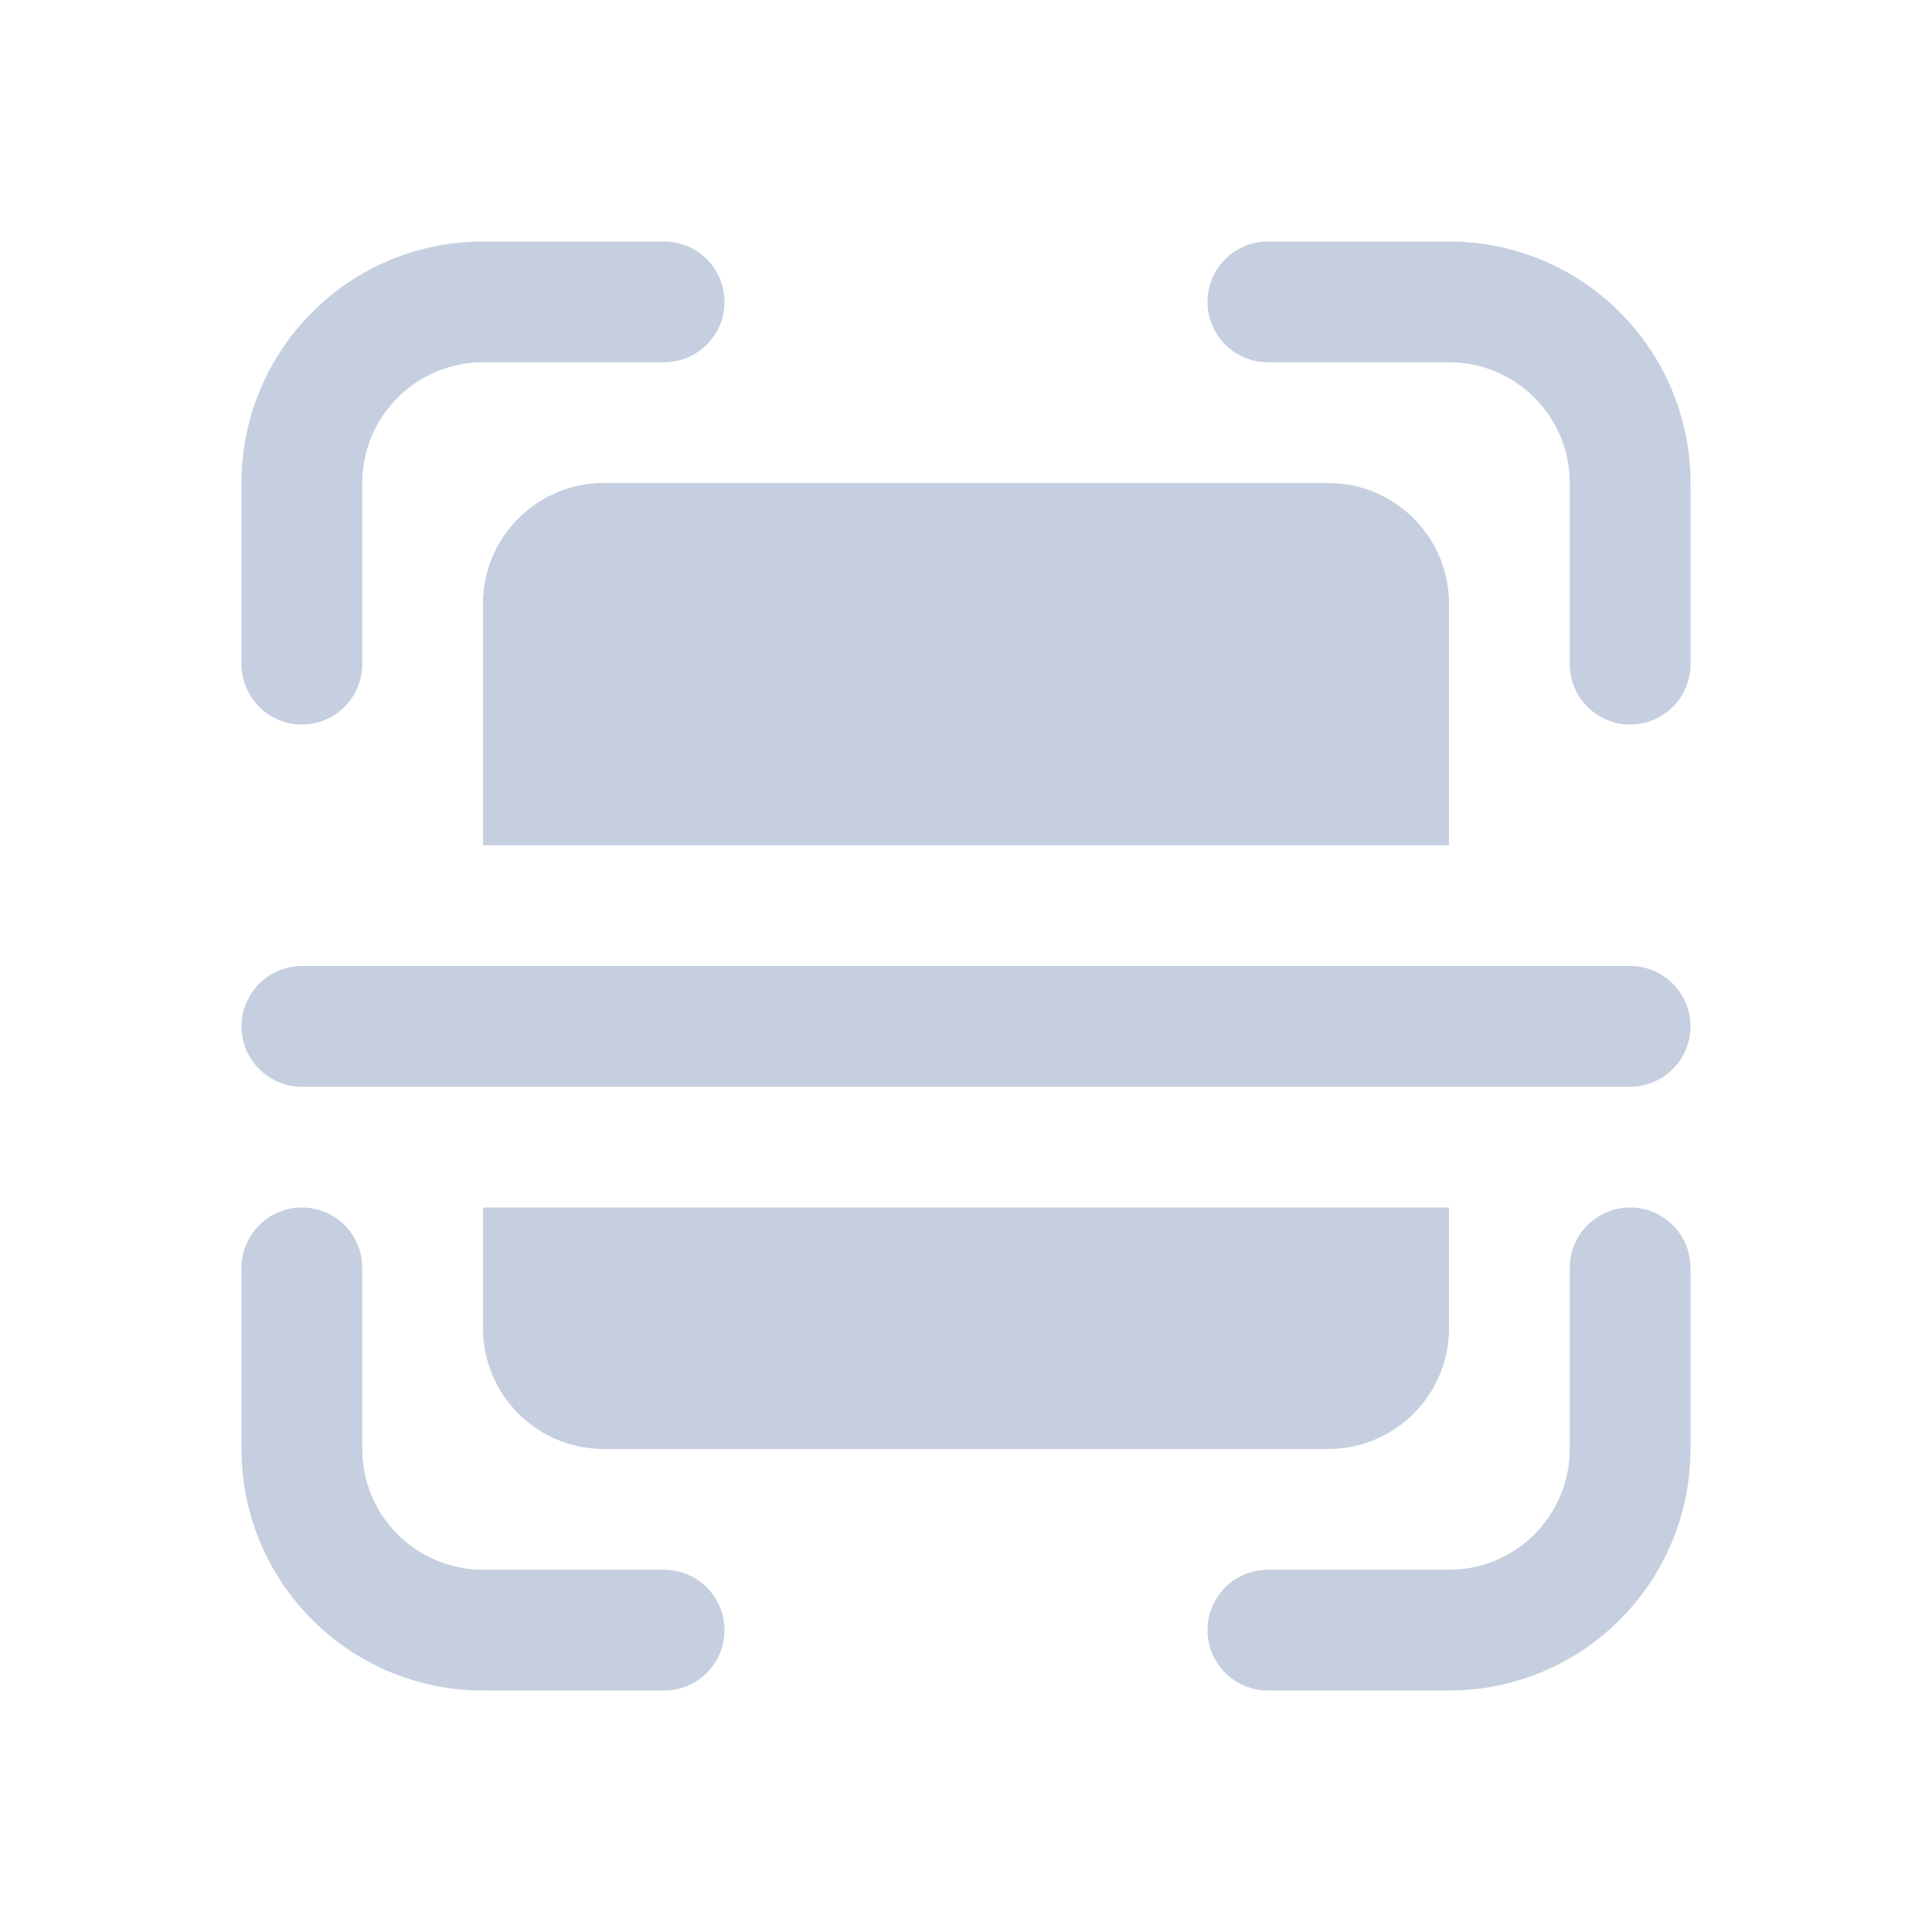 <svg xmlns="http://www.w3.org/2000/svg" width="16" height="16" viewBox="0 0 16 16">
  <path fill="#C5CFE0" fill-rule="evenodd" d="M13.5,10 C13.776,10 14,10.224 14,10.5 L14,12 C14,13.105 13.105,14 12,14 L10.5,14 C10.224,14 10,13.776 10,13.5 C10,13.224 10.224,13 10.5,13 L12,13 C12.552,13 13,12.552 13,12 L13,10.5 C13,10.224 13.224,10 13.5,10 Z M2.5,10 C2.776,10 3,10.224 3,10.5 L3,10.5 L3,12 C3,12.552 3.448,13 4,13 L4,13 L5.5,13 C5.776,13 6,13.224 6,13.5 C6,13.776 5.776,14 5.5,14 L5.5,14 L4,14 C2.895,14 2,13.105 2,12 L2,12 L2,10.5 C2,10.224 2.224,10 2.5,10 Z M12,10 L12,11 C12,11.552 11.552,12 11,12 L5,12 C4.448,12 4,11.552 4,11 L4,10 L12,10 Z M13.5,8 C13.776,8 14,8.224 14,8.5 C14,8.776 13.776,9 13.5,9 L2.5,9 C2.224,9 2,8.776 2,8.5 C2,8.224 2.224,8 2.5,8 L13.5,8 Z M11,4 C11.552,4 12,4.448 12,5 L12,7 L4,7 L4,5 C4,4.448 4.448,4 5,4 L11,4 Z M5.5,2 C5.776,2 6,2.224 6,2.5 C6,2.776 5.776,3 5.5,3 L4,3 C3.448,3 3,3.448 3,4 L3,5.5 C3,5.776 2.776,6 2.5,6 C2.224,6 2,5.776 2,5.5 L2,4 C2,2.895 2.895,2 4,2 L5.5,2 Z M12,2 C13.105,2 14,2.895 14,4 L14,4 L14,5.5 C14,5.776 13.776,6 13.5,6 C13.224,6 13,5.776 13,5.5 L13,5.5 L13,4 C13,3.448 12.552,3 12,3 L12,3 L10.5,3 C10.224,3 10,2.776 10,2.5 C10,2.224 10.224,2 10.5,2 L10.5,2 Z"/>
</svg>
